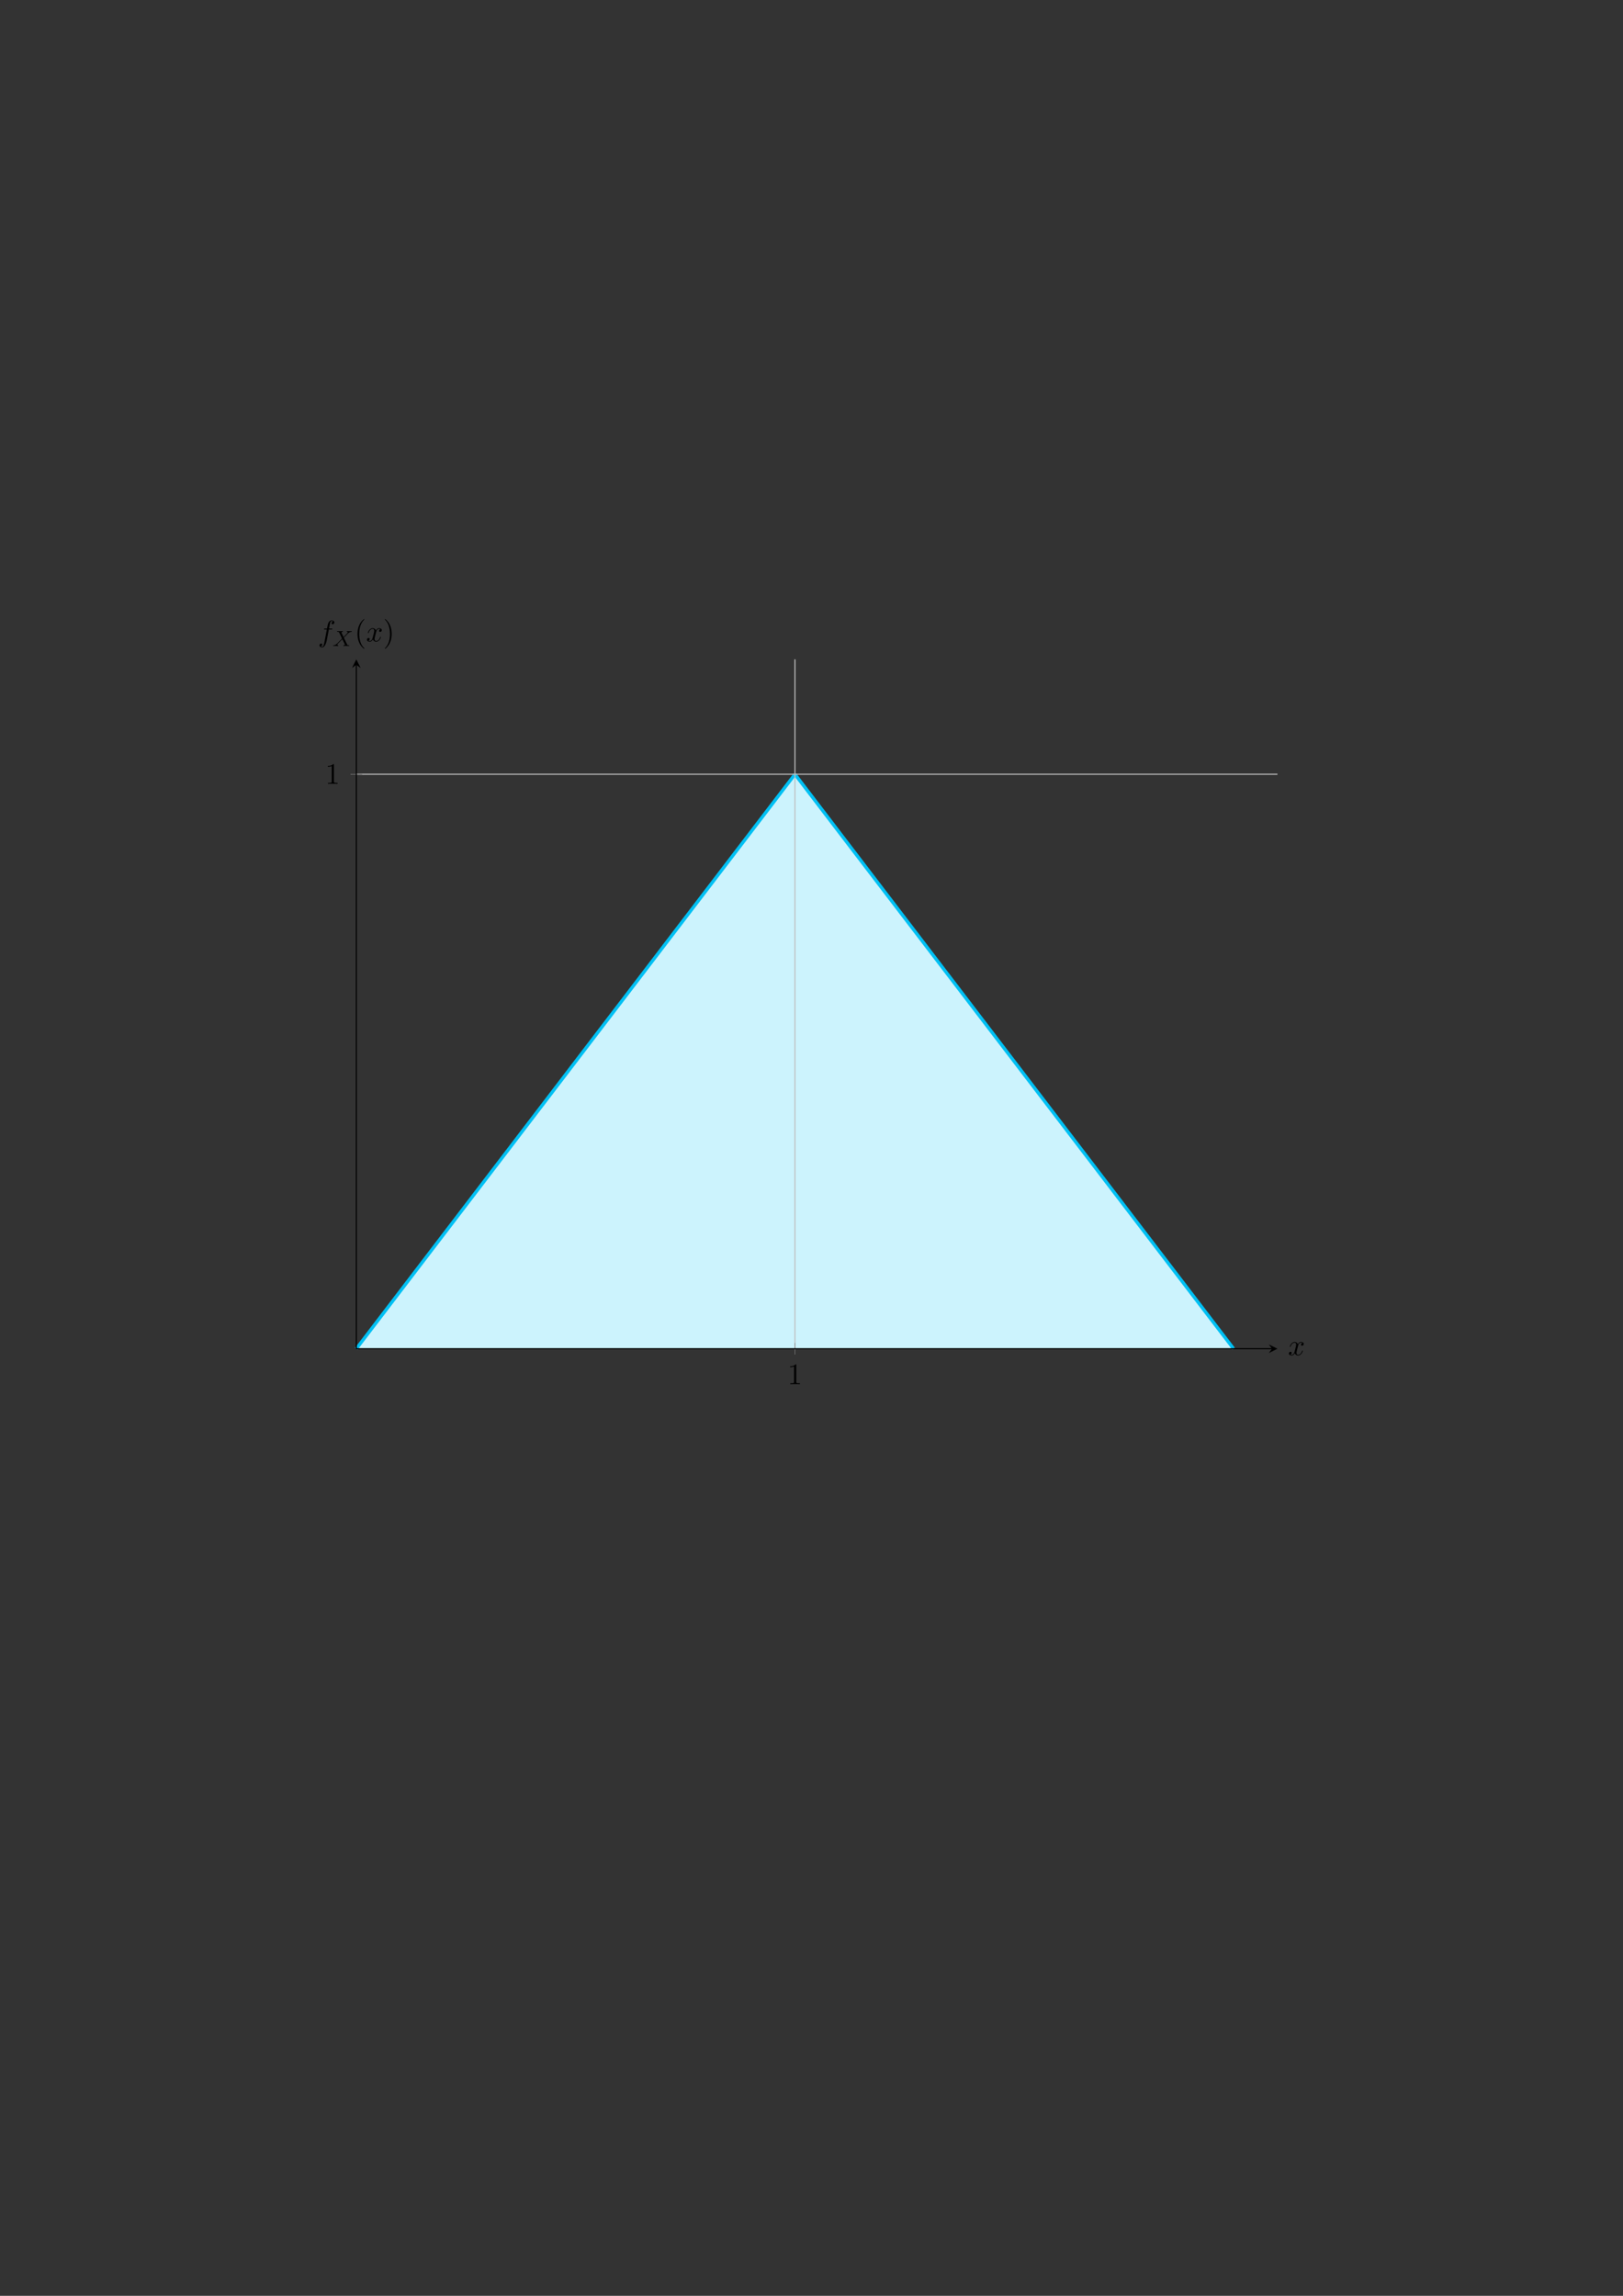 <?xml version="1.0" encoding="UTF-8"?>
<svg xmlns="http://www.w3.org/2000/svg" xmlns:xlink="http://www.w3.org/1999/xlink" width="595.276pt" height="841.89pt" viewBox="0 0 595.276 841.89" version="1.1">
<rect x="0" y="0" width="595.276" height="841.89" fill="#333333" stroke="none"/>
<defs>
<g>
<symbol overflow="visible" id="glyph0-0">
<path style="stroke:none;" d=""/>
</symbol>
<symbol overflow="visible" id="glyph0-1">
<path style="stroke:none;" d="M 3.203 -6.984 C 3.203 -7.234 3.203 -7.266 2.953 -7.266 C 2.281 -6.562 1.312 -6.562 0.969 -6.562 L 0.969 -6.234 C 1.188 -6.234 1.828 -6.234 2.406 -6.516 L 2.406 -0.859 C 2.406 -0.469 2.359 -0.344 1.391 -0.344 L 1.031 -0.344 L 1.031 0 C 1.422 -0.031 2.359 -0.031 2.797 -0.031 C 3.234 -0.031 4.188 -0.031 4.562 0 L 4.562 -0.344 L 4.219 -0.344 C 3.234 -0.344 3.203 -0.453 3.203 -0.859 Z M 3.203 -6.984 "/>
</symbol>
<symbol overflow="visible" id="glyph0-2">
<path style="stroke:none;" d="M 3.609 2.625 C 3.609 2.578 3.609 2.562 3.422 2.375 C 2.062 1 1.719 -1.062 1.719 -2.719 C 1.719 -4.625 2.125 -6.516 3.469 -7.891 C 3.609 -8.016 3.609 -8.031 3.609 -8.078 C 3.609 -8.141 3.562 -8.172 3.5 -8.172 C 3.391 -8.172 2.406 -7.438 1.766 -6.047 C 1.203 -4.859 1.078 -3.641 1.078 -2.719 C 1.078 -1.875 1.203 -0.562 1.797 0.672 C 2.453 2.016 3.391 2.719 3.5 2.719 C 3.562 2.719 3.609 2.688 3.609 2.625 Z M 3.609 2.625 "/>
</symbol>
<symbol overflow="visible" id="glyph0-3">
<path style="stroke:none;" d="M 3.156 -2.719 C 3.156 -3.578 3.031 -4.891 2.438 -6.125 C 1.781 -7.469 0.844 -8.172 0.734 -8.172 C 0.672 -8.172 0.625 -8.141 0.625 -8.078 C 0.625 -8.031 0.625 -8.016 0.828 -7.812 C 1.891 -6.734 2.516 -5 2.516 -2.719 C 2.516 -0.859 2.109 1.062 0.766 2.438 C 0.625 2.562 0.625 2.578 0.625 2.625 C 0.625 2.688 0.672 2.719 0.734 2.719 C 0.844 2.719 1.828 1.984 2.469 0.594 C 3.016 -0.594 3.156 -1.812 3.156 -2.719 Z M 3.156 -2.719 "/>
</symbol>
<symbol overflow="visible" id="glyph1-0">
<path style="stroke:none;" d=""/>
</symbol>
<symbol overflow="visible" id="glyph1-1">
<path style="stroke:none;" d="M 3.641 -3.297 C 3.703 -3.578 3.953 -4.578 4.719 -4.578 C 4.781 -4.578 5.031 -4.578 5.266 -4.438 C 4.969 -4.391 4.75 -4.109 4.75 -3.844 C 4.75 -3.672 4.859 -3.469 5.156 -3.469 C 5.406 -3.469 5.75 -3.672 5.75 -4.094 C 5.75 -4.672 5.109 -4.828 4.734 -4.828 C 4.094 -4.828 3.719 -4.25 3.594 -3.984 C 3.312 -4.719 2.719 -4.828 2.406 -4.828 C 1.281 -4.828 0.656 -3.406 0.656 -3.141 C 0.656 -3.031 0.766 -3.031 0.781 -3.031 C 0.875 -3.031 0.906 -3.047 0.922 -3.156 C 1.297 -4.312 2.016 -4.578 2.391 -4.578 C 2.594 -4.578 2.984 -4.484 2.984 -3.844 C 2.984 -3.516 2.797 -2.781 2.391 -1.25 C 2.219 -0.578 1.828 -0.125 1.359 -0.125 C 1.281 -0.125 1.031 -0.125 0.812 -0.266 C 1.078 -0.312 1.312 -0.547 1.312 -0.844 C 1.312 -1.141 1.078 -1.234 0.922 -1.234 C 0.594 -1.234 0.312 -0.953 0.312 -0.594 C 0.312 -0.094 0.859 0.125 1.344 0.125 C 2.062 0.125 2.453 -0.641 2.484 -0.703 C 2.625 -0.312 3.016 0.125 3.672 0.125 C 4.781 0.125 5.406 -1.281 5.406 -1.562 C 5.406 -1.672 5.312 -1.672 5.281 -1.672 C 5.188 -1.672 5.156 -1.625 5.141 -1.547 C 4.781 -0.375 4.031 -0.125 3.688 -0.125 C 3.266 -0.125 3.094 -0.469 3.094 -0.844 C 3.094 -1.078 3.156 -1.312 3.266 -1.797 Z M 3.641 -3.297 "/>
</symbol>
<symbol overflow="visible" id="glyph1-2">
<path style="stroke:none;" d="M 4 -4.359 L 4.938 -4.359 C 5.156 -4.359 5.266 -4.359 5.266 -4.578 C 5.266 -4.703 5.156 -4.703 4.969 -4.703 L 4.062 -4.703 L 4.297 -5.938 C 4.344 -6.172 4.5 -6.953 4.562 -7.078 C 4.656 -7.281 4.844 -7.453 5.078 -7.453 C 5.109 -7.453 5.406 -7.453 5.609 -7.25 C 5.125 -7.203 5.016 -6.828 5.016 -6.656 C 5.016 -6.406 5.219 -6.281 5.422 -6.281 C 5.703 -6.281 6.016 -6.516 6.016 -6.938 C 6.016 -7.438 5.516 -7.688 5.078 -7.688 C 4.703 -7.688 4.016 -7.5 3.688 -6.406 C 3.625 -6.188 3.594 -6.078 3.328 -4.703 L 2.578 -4.703 C 2.359 -4.703 2.25 -4.703 2.25 -4.5 C 2.25 -4.359 2.344 -4.359 2.547 -4.359 L 3.266 -4.359 L 2.453 -0.047 C 2.25 1 2.078 2 1.5 2 C 1.469 2 1.188 2 0.984 1.797 C 1.484 1.766 1.578 1.375 1.578 1.203 C 1.578 0.953 1.391 0.828 1.172 0.828 C 0.891 0.828 0.578 1.062 0.578 1.484 C 0.578 1.969 1.062 2.234 1.5 2.234 C 2.109 2.234 2.547 1.594 2.734 1.172 C 3.094 0.484 3.344 -0.828 3.344 -0.906 Z M 4 -4.359 "/>
</symbol>
<symbol overflow="visible" id="glyph2-0">
<path style="stroke:none;" d=""/>
</symbol>
<symbol overflow="visible" id="glyph2-1">
<path style="stroke:none;" d="M 4.156 -3.047 C 4.547 -3.438 5.672 -4.594 5.859 -4.75 C 6.203 -5 6.406 -5.141 6.969 -5.172 C 7.016 -5.188 7.078 -5.234 7.078 -5.328 C 7.078 -5.406 7.016 -5.438 6.969 -5.438 C 6.891 -5.438 6.844 -5.422 6.219 -5.422 C 5.625 -5.422 5.406 -5.438 5.375 -5.438 C 5.344 -5.438 5.219 -5.438 5.219 -5.297 C 5.219 -5.281 5.219 -5.188 5.328 -5.172 C 5.391 -5.172 5.609 -5.156 5.609 -4.969 C 5.609 -4.922 5.562 -4.828 5.5 -4.766 L 5.484 -4.719 C 5.453 -4.703 5.453 -4.688 5.375 -4.609 L 4.047 -3.266 L 3.234 -4.953 C 3.344 -5.141 3.578 -5.172 3.688 -5.172 C 3.719 -5.172 3.828 -5.188 3.828 -5.328 C 3.828 -5.391 3.781 -5.438 3.703 -5.438 C 3.625 -5.438 3.328 -5.422 3.25 -5.422 C 3.203 -5.422 2.906 -5.422 2.734 -5.422 C 1.984 -5.422 1.891 -5.438 1.828 -5.438 C 1.797 -5.438 1.672 -5.438 1.672 -5.297 C 1.672 -5.172 1.766 -5.172 1.891 -5.172 C 2.297 -5.172 2.359 -5.094 2.438 -4.953 L 3.5 -2.719 L 1.859 -1.047 C 1.391 -0.578 1.016 -0.297 0.453 -0.266 C 0.344 -0.25 0.25 -0.25 0.25 -0.109 C 0.25 -0.062 0.297 0 0.375 0 C 0.438 0 0.516 -0.031 1.125 -0.031 C 1.703 -0.031 1.938 0 1.969 0 C 2.016 0 2.141 0 2.141 -0.156 C 2.141 -0.172 2.125 -0.25 2.016 -0.266 C 1.859 -0.266 1.75 -0.328 1.75 -0.469 C 1.75 -0.594 1.844 -0.703 1.953 -0.828 C 2.094 -0.969 2.516 -1.391 2.797 -1.672 C 2.984 -1.844 3.422 -2.312 3.609 -2.484 L 4.531 -0.578 C 4.562 -0.5 4.562 -0.5 4.562 -0.484 C 4.562 -0.422 4.406 -0.281 4.141 -0.266 C 4.078 -0.266 3.969 -0.25 3.969 -0.109 C 3.969 -0.109 3.984 0 4.109 0 C 4.188 0 4.484 -0.016 4.562 -0.031 L 5.078 -0.031 C 5.812 -0.031 5.922 0 6 0 C 6.031 0 6.141 0 6.141 -0.156 C 6.141 -0.266 6.047 -0.266 5.922 -0.266 C 5.484 -0.266 5.438 -0.359 5.391 -0.484 Z M 4.156 -3.047 "/>
</symbol>
</g>
</defs>
<g id="surface1">
<path style=" stroke:none;fill-rule:nonzero;fill:rgb(79.999%,95.058%,99.059%);fill-opacity:1;" d="M 130.688 494.594 L 135.562 488.207 L 137.184 486.082 L 140.434 481.824 L 142.059 479.699 L 146.934 473.312 L 148.559 471.188 L 151.809 466.93 L 153.434 464.805 L 158.309 458.418 L 159.934 456.293 L 163.184 452.035 L 164.809 449.91 L 169.684 443.523 L 171.309 441.398 L 174.559 437.141 L 176.184 435.016 L 181.059 428.629 L 182.684 426.504 L 185.934 422.246 L 187.559 420.121 L 189.184 417.992 L 190.805 415.863 L 192.43 413.734 L 194.055 411.609 L 197.305 407.352 L 198.93 405.227 L 203.805 398.84 L 205.43 396.715 L 208.68 392.457 L 210.305 390.332 L 215.18 383.945 L 216.805 381.82 L 220.055 377.562 L 221.68 375.438 L 226.555 369.051 L 228.18 366.926 L 231.43 362.668 L 233.055 360.543 L 237.93 354.156 L 239.555 352.031 L 242.805 347.773 L 244.426 345.648 L 249.301 339.262 L 250.926 337.137 L 254.176 332.879 L 255.801 330.754 L 260.676 324.367 L 262.301 322.242 L 265.551 317.984 L 267.176 315.859 L 270.426 311.602 L 272.051 309.477 L 276.926 303.09 L 278.551 300.965 L 281.801 296.707 L 283.426 294.582 L 288.301 288.195 L 289.926 286.07 L 291.551 283.941 L 291.551 494.594 Z M 130.688 494.594 "/>
<path style="fill:none;stroke-width:1.196;stroke-linecap:butt;stroke-linejoin:miter;stroke:rgb(0%,75.293%,95.293%);stroke-opacity:1;stroke-miterlimit:10;" d="M 0.002 -0.002 L 4.877 6.385 L 6.498 8.51 L 9.748 12.768 L 11.373 14.893 L 16.248 21.279 L 17.873 23.404 L 21.123 27.662 L 22.748 29.787 L 27.623 36.174 L 29.248 38.299 L 32.498 42.557 L 34.123 44.682 L 38.998 51.069 L 40.623 53.194 L 43.873 57.451 L 45.498 59.576 L 50.373 65.963 L 51.998 68.088 L 55.248 72.346 L 56.873 74.471 L 58.498 76.6 L 60.119 78.729 L 61.744 80.858 L 63.369 82.983 L 66.619 87.24 L 68.244 89.365 L 73.119 95.752 L 74.744 97.877 L 77.994 102.135 L 79.619 104.26 L 84.494 110.647 L 86.119 112.772 L 89.369 117.029 L 90.994 119.154 L 95.869 125.541 L 97.494 127.666 L 100.744 131.924 L 102.369 134.049 L 107.244 140.436 L 108.869 142.561 L 112.119 146.819 L 113.74 148.944 L 118.615 155.33 L 120.24 157.455 L 123.49 161.713 L 125.115 163.838 L 129.99 170.225 L 131.615 172.35 L 134.865 176.608 L 136.49 178.733 L 139.74 182.99 L 141.365 185.115 L 146.24 191.502 L 147.865 193.627 L 151.115 197.885 L 152.74 200.01 L 157.615 206.397 L 159.24 208.522 L 160.865 210.651 " transform="matrix(1,0,0,-1,130.686,494.592)"/>
<path style=" stroke:none;fill-rule:nonzero;fill:rgb(79.999%,95.058%,99.059%);fill-opacity:1;" d="M 291.566 283.922 L 293.191 286.047 L 296.441 290.305 L 298.066 292.43 L 301.316 296.688 L 302.941 298.812 L 304.566 300.941 L 306.188 303.07 L 307.812 305.199 L 309.438 307.324 L 312.688 311.582 L 314.312 313.707 L 319.188 320.094 L 320.812 322.219 L 324.062 326.477 L 325.688 328.602 L 330.562 334.988 L 332.188 337.113 L 335.438 341.371 L 337.062 343.496 L 341.938 349.883 L 343.562 352.008 L 346.812 356.266 L 348.438 358.391 L 353.312 364.777 L 354.938 366.902 L 356.559 369.031 L 358.184 371.16 L 359.809 373.285 L 363.059 377.543 L 364.684 379.668 L 369.559 386.055 L 371.184 388.18 L 374.434 392.438 L 376.059 394.562 L 380.934 400.949 L 382.559 403.074 L 385.809 407.332 L 387.434 409.457 L 392.309 415.844 L 393.934 417.969 L 397.184 422.227 L 398.809 424.352 L 403.684 430.738 L 405.309 432.863 L 406.93 434.992 L 408.555 437.121 L 410.18 439.246 L 415.055 445.633 L 416.68 447.758 L 419.93 452.016 L 421.555 454.141 L 424.805 458.398 L 426.43 460.523 L 431.305 466.91 L 432.93 469.035 L 436.18 473.293 L 437.805 475.418 L 442.68 481.805 L 444.305 483.93 L 447.555 488.188 L 449.18 490.312 L 452.43 494.57 L 452.43 494.594 L 291.566 494.594 Z M 291.566 283.922 "/>
<path style="fill:none;stroke-width:1.196;stroke-linecap:butt;stroke-linejoin:miter;stroke:rgb(0%,75.293%,95.293%);stroke-opacity:1;stroke-miterlimit:10;" d="M 160.88 210.67 L 162.505 208.545 L 165.755 204.287 L 167.38 202.162 L 170.63 197.905 L 172.255 195.78 L 173.88 193.651 L 175.501 191.522 L 177.126 189.393 L 178.751 187.268 L 182.001 183.01 L 183.626 180.885 L 188.501 174.498 L 190.126 172.373 L 193.376 168.115 L 195.001 165.99 L 199.876 159.604 L 201.501 157.479 L 204.751 153.221 L 206.376 151.096 L 211.251 144.709 L 212.876 142.584 L 216.126 138.326 L 217.751 136.201 L 222.626 129.815 L 224.251 127.69 L 225.873 125.561 L 227.498 123.432 L 229.123 121.307 L 232.373 117.049 L 233.998 114.924 L 238.873 108.537 L 240.498 106.412 L 243.748 102.154 L 245.373 100.029 L 250.248 93.643 L 251.873 91.518 L 255.123 87.26 L 256.748 85.135 L 261.623 78.748 L 263.248 76.623 L 266.498 72.365 L 268.123 70.24 L 272.998 63.854 L 274.623 61.729 L 276.244 59.6 L 277.869 57.471 L 279.494 55.346 L 284.369 48.959 L 285.994 46.834 L 289.244 42.576 L 290.869 40.451 L 294.119 36.194 L 295.744 34.069 L 300.619 27.682 L 302.244 25.557 L 305.494 21.299 L 307.119 19.174 L 311.994 12.787 L 313.619 10.662 L 316.869 6.404 L 318.494 4.279 L 321.744 0.022 " transform="matrix(1,0,0,-1,130.686,494.592)"/>
<path style="fill:none;stroke-width:0.399;stroke-linecap:butt;stroke-linejoin:miter;stroke:rgb(75%,75%,75%);stroke-opacity:1;stroke-miterlimit:10;" d="M 160.88 -0.002 L 160.88 252.807 " transform="matrix(1,0,0,-1,130.686,494.592)"/>
<path style="fill:none;stroke-width:0.399;stroke-linecap:butt;stroke-linejoin:miter;stroke:rgb(75%,75%,75%);stroke-opacity:1;stroke-miterlimit:10;" d="M 0.002 210.67 L 337.845 210.67 " transform="matrix(1,0,0,-1,130.686,494.592)"/>
<path style="fill:none;stroke-width:0.199;stroke-linecap:butt;stroke-linejoin:miter;stroke:rgb(50%,50%,50%);stroke-opacity:1;stroke-miterlimit:10;" d="M 160.88 -2.127 L 160.88 2.127 " transform="matrix(1,0,0,-1,130.686,494.592)"/>
<path style="fill:none;stroke-width:0.199;stroke-linecap:butt;stroke-linejoin:miter;stroke:rgb(50%,50%,50%);stroke-opacity:1;stroke-miterlimit:10;" d="M -2.127 210.67 L 2.127 210.67 " transform="matrix(1,0,0,-1,130.686,494.592)"/>
<path style="fill:none;stroke-width:0.399;stroke-linecap:butt;stroke-linejoin:miter;stroke:rgb(0%,0%,0%);stroke-opacity:1;stroke-miterlimit:10;" d="M 0.002 -0.002 L 335.853 -0.002 " transform="matrix(1,0,0,-1,130.686,494.592)"/>
<path style=" stroke:none;fill-rule:nonzero;fill:rgb(0%,0%,0%);fill-opacity:1;" d="M 468.531 494.594 L 465.344 492.996 L 466.539 494.594 L 465.344 496.188 "/>
<path style="fill:none;stroke-width:0.399;stroke-linecap:butt;stroke-linejoin:miter;stroke:rgb(0%,0%,0%);stroke-opacity:1;stroke-miterlimit:10;" d="M 0.002 -0.002 L 0.002 250.815 " transform="matrix(1,0,0,-1,130.686,494.592)"/>
<path style=" stroke:none;fill-rule:nonzero;fill:rgb(0%,0%,0%);fill-opacity:1;" d="M 130.688 241.785 L 129.094 244.973 L 130.688 243.777 L 132.281 244.973 "/>
<g style="fill:rgb(0%,0%,0%);fill-opacity:1;">
  <use xlink:href="#glyph0-1" x="288.836" y="507.584"/>
</g>
<g style="fill:rgb(0%,0%,0%);fill-opacity:1;">
  <use xlink:href="#glyph0-1" x="119.27" y="287.438"/>
</g>
<g style="fill:rgb(0%,0%,0%);fill-opacity:1;">
  <use xlink:href="#glyph1-1" x="472.428" y="496.941"/>
</g>
<g style="fill:rgb(0%,0%,0%);fill-opacity:1;">
  <use xlink:href="#glyph1-2" x="116.613" y="235.188"/>
</g>
<g style="fill:rgb(0%,0%,0%);fill-opacity:1;">
  <use xlink:href="#glyph2-1" x="121.954" y="236.877"/>
</g>
<g style="fill:rgb(0%,0%,0%);fill-opacity:1;">
  <use xlink:href="#glyph0-2" x="130.039" y="235.188"/>
</g>
<g style="fill:rgb(0%,0%,0%);fill-opacity:1;">
  <use xlink:href="#glyph1-1" x="134.281" y="235.188"/>
</g>
<g style="fill:rgb(0%,0%,0%);fill-opacity:1;">
  <use xlink:href="#glyph0-3" x="140.516" y="235.188"/>
</g>
</g>
</svg>
